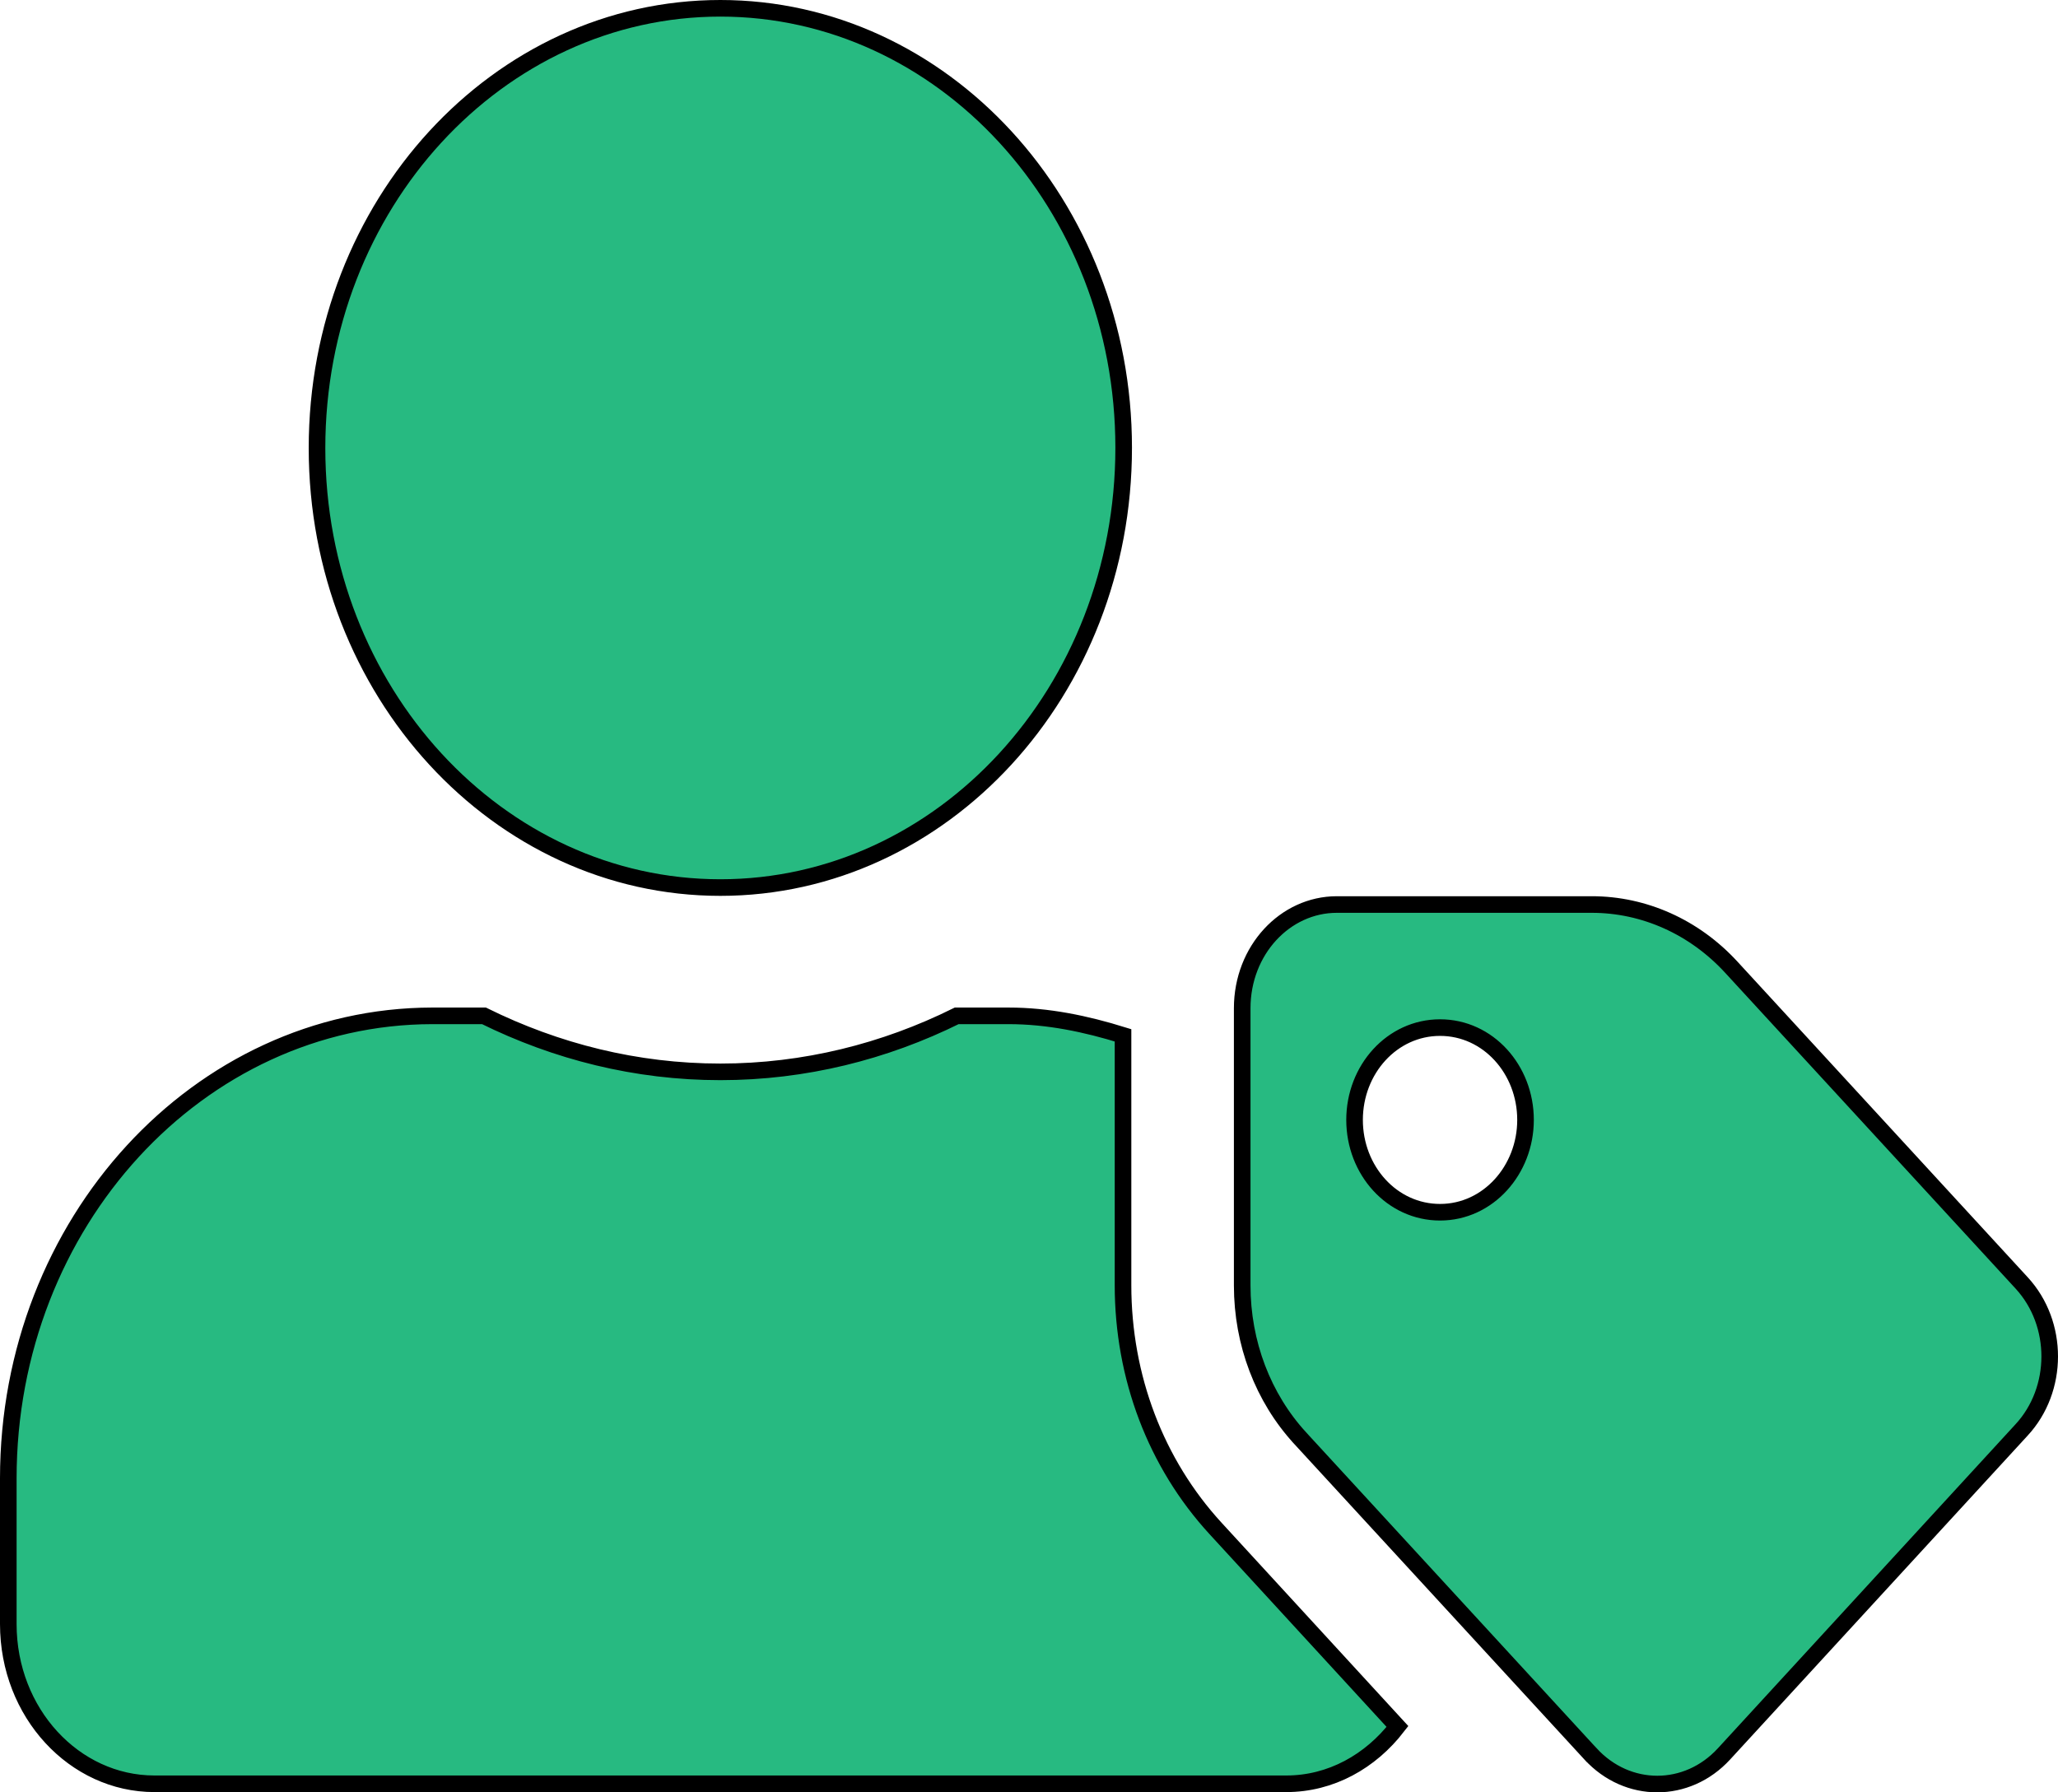 <svg width="124" height="108" viewBox="0 0 124 108" fill="none" xmlns="http://www.w3.org/2000/svg">
<path d="M104.321 58.286L104.321 58.286L121.818 77.313C121.818 77.313 121.818 77.313 121.818 77.313C124.064 79.759 124.064 83.725 121.8 86.17L121.798 86.171L103.875 105.684C101.651 108.105 98.058 108.105 95.835 105.684L95.834 105.684L78.338 86.657C78.338 86.657 78.338 86.656 78.338 86.656C76.101 84.222 74.846 80.927 74.846 77.46V60.753C74.846 57.255 77.432 54.503 80.547 54.503H95.912C99.06 54.503 102.087 55.853 104.321 58.286ZM81.616 67.482C81.616 70.523 83.874 73.045 86.766 73.045C89.66 73.045 91.917 70.501 91.917 67.482C91.917 64.441 89.659 61.919 86.766 61.919C83.874 61.919 81.616 64.441 81.616 67.482ZM67.704 26.98C67.704 41.659 56.786 53.481 43.403 53.481C30.019 53.481 19.101 41.659 19.101 27.001C19.101 12.323 30.019 0.5 43.403 0.5C56.786 0.5 67.704 12.323 67.704 26.98ZM67.665 62.385V77.439C67.665 82.98 69.646 88.186 73.242 92.1L84.201 104.032C82.575 106.139 80.188 107.484 77.504 107.484H9.301C4.481 107.484 0.5 103.214 0.5 97.859V89.083C0.5 73.666 11.98 61.231 26.042 61.211H29.16C33.517 63.362 38.323 64.586 43.403 64.586C48.481 64.586 53.306 63.362 57.645 61.211H60.764C63.146 61.211 65.438 61.693 67.665 62.385Z" fill="#27BA81" stroke="black"/>
</svg>
